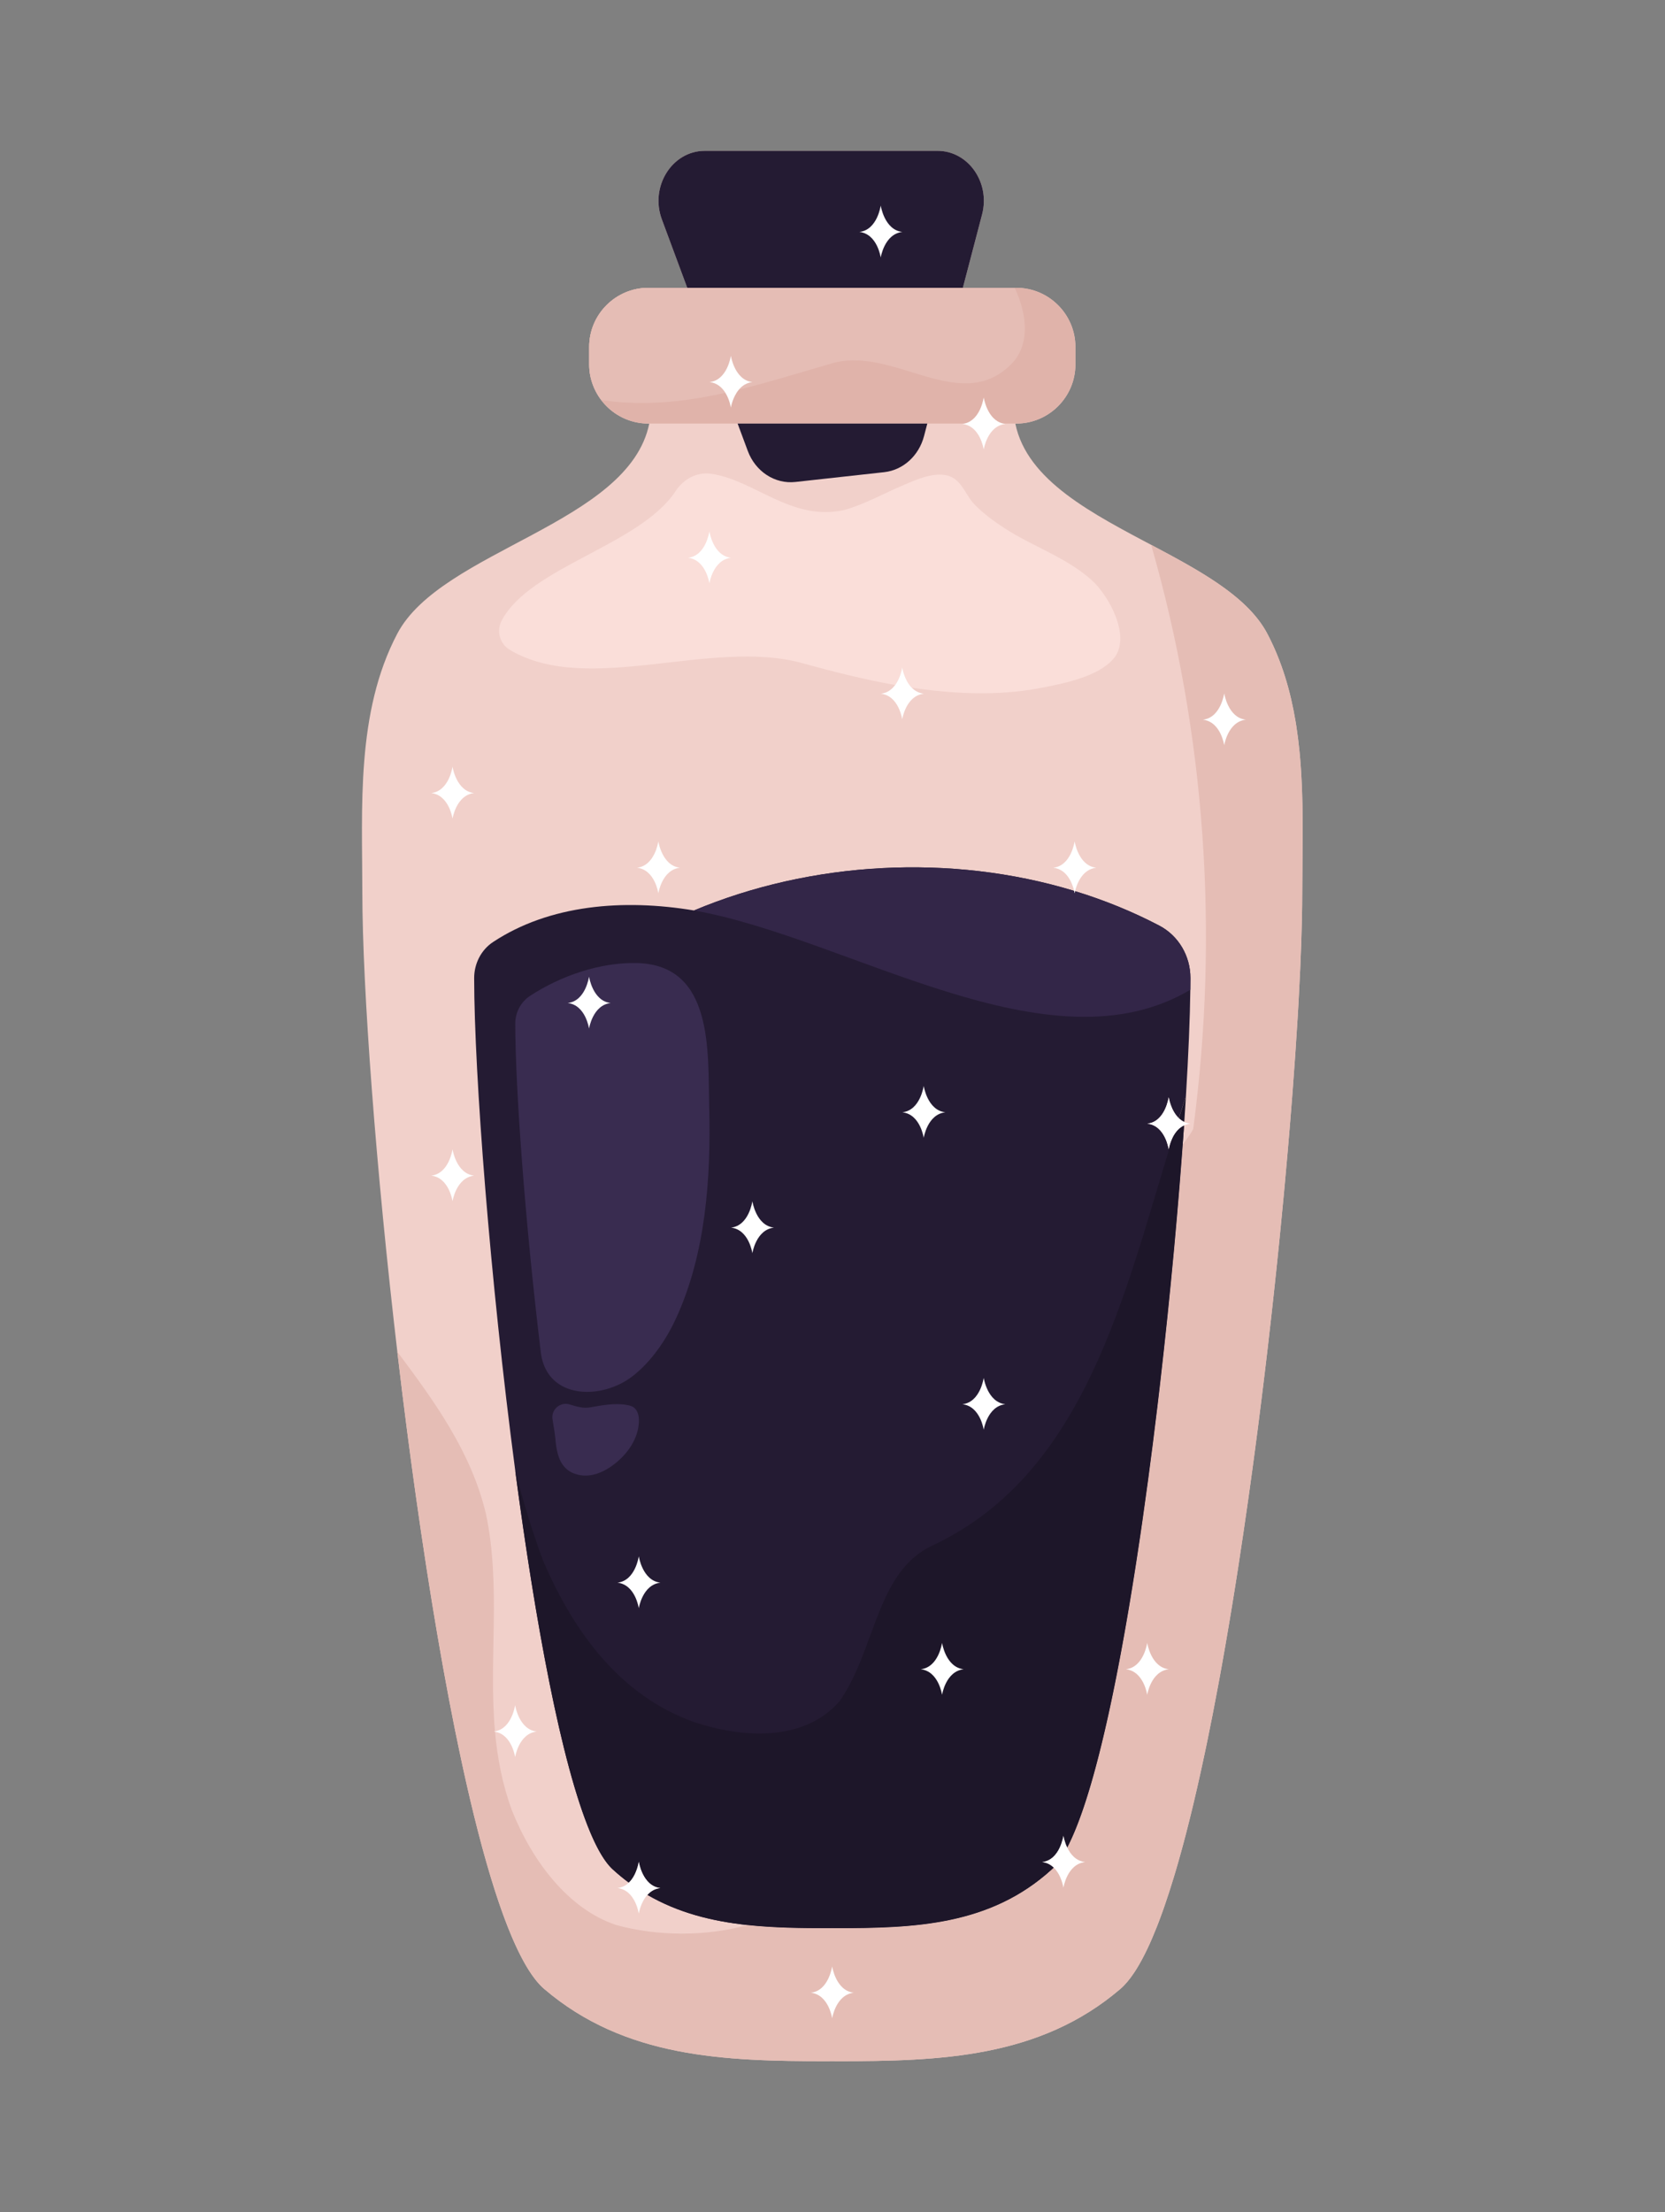 <?xml version="1.0" encoding="utf-8"?>
<!-- Generator: Adobe Illustrator 27.5.0, SVG Export Plug-In . SVG Version: 6.00 Build 0)  -->
<svg version="1.1" id="Capa_1" xmlns="http://www.w3.org/2000/svg" xmlns:xlink="http://www.w3.org/1999/xlink" x="0px" y="0px"
	 viewBox="0 0 1841 2445" style="enable-background:new 0 0 1841 2445;" xml:space="preserve">
<rect x="0" y="0" width="1841" height="2445" fill="#808080" stroke="none"/>
<path style="fill:#F1D0CA;" d="M1440.205,896.292c-0.033-2.309-0.073-4.62-0.12-6.93c-0.016-0.77-0.032-1.54-0.049-2.31
	c-0.069-3.081-0.151-6.162-0.249-9.243c-0.024-0.77-0.049-1.54-0.076-2.31c-0.052-1.54-0.109-3.08-0.169-4.62
	c-0.03-0.77-0.062-1.54-0.094-2.309c-0.129-3.079-0.275-6.157-0.44-9.231c-0.165-3.076-0.349-6.149-0.553-9.219
	c-0.102-1.535-0.209-3.069-0.321-4.602c-0.056-0.766-0.114-1.533-0.173-2.299c-0.118-1.532-0.241-3.064-0.37-4.594
	c-0.129-1.53-0.264-3.059-0.405-4.588c-0.14-1.528-0.287-3.056-0.441-4.581c-0.917-9.155-2.055-18.265-3.464-27.305
	c-0.235-1.507-0.477-3.012-0.727-4.514c-5.628-33.815-15.178-66.611-31.236-97.156c-0.308-0.586-0.625-1.169-0.945-1.75
	l-0.143-0.259c-0.306-0.551-0.619-1.099-0.936-1.646l-0.181-0.309c-0.317-0.542-0.64-1.082-0.969-1.62l-0.18-0.292
	c-0.343-0.558-0.69-1.113-1.045-1.666l-0.055-0.084c-0.357-0.556-0.72-1.109-1.089-1.66l-0.118-0.178
	c-0.363-0.541-0.734-1.079-1.108-1.616l-0.19-0.274c-0.37-0.527-0.746-1.053-1.126-1.576l-0.205-0.279
	c-0.386-0.527-0.776-1.053-1.172-1.576l-0.151-0.197c-0.413-0.544-0.832-1.086-1.256-1.625l-0.027-0.034
	c-0.427-0.542-0.861-1.082-1.3-1.62l-0.178-0.217l-1.28-1.539l-0.214-0.254l-1.313-1.524l-0.201-0.229
	c-0.458-0.521-0.919-1.041-1.387-1.558l-0.067-0.074l-1.413-1.536l-0.152-0.164l-1.447-1.524l-0.193-0.201l-1.447-1.479l-0.248-0.25
	l-1.518-1.507l-0.055-0.053c-0.538-0.526-1.081-1.051-1.63-1.573l-0.053-0.051c-0.525-0.499-1.055-0.996-1.589-1.492l-0.223-0.208
	c-0.53-0.49-1.065-0.979-1.604-1.467l-0.176-0.159c-0.541-0.488-1.086-0.974-1.635-1.458l-0.216-0.189
	c-0.561-0.493-1.126-0.984-1.696-1.474l-0.024-0.02c-0.563-0.484-1.131-0.965-1.703-1.445l-0.223-0.188
	c-0.563-0.473-1.133-0.944-1.705-1.413l-0.221-0.182c-0.566-0.463-1.136-0.926-1.711-1.386l-0.267-0.215
	c-0.593-0.475-1.189-0.948-1.79-1.419l-0.043-0.034c-1.267-0.994-2.552-1.98-3.853-2.961l-0.19-0.143
	c-0.62-0.467-1.244-0.932-1.87-1.396l-0.194-0.143c-0.638-0.471-1.279-0.94-1.925-1.408l-0.095-0.069
	c-2.031-1.471-4.098-2.928-6.198-4.372l-0.149-0.103c-0.679-0.466-1.362-0.932-2.048-1.396l-0.105-0.071
	c-2.113-1.428-4.257-2.845-6.431-4.249l-0.198-0.128c-0.703-0.453-1.409-0.906-2.117-1.357l-0.104-0.066
	c-0.729-0.465-1.461-0.928-2.197-1.39l-0.032-0.02c-1.478-0.929-2.969-1.854-4.472-2.774l-0.146-0.09
	c-0.723-0.443-1.448-0.884-2.176-1.325l-0.176-0.106c-0.732-0.443-1.466-0.885-2.203-1.326l-0.133-0.079
	c-2.316-1.385-4.654-2.762-7.014-4.131l-0.008-0.005c-0.789-0.458-1.58-0.915-2.374-1.371l-0.048-0.028
	c-2.389-1.372-4.796-2.739-7.222-4.099l-0.03-0.017c-4.059-2.276-8.165-4.536-12.305-6.787l-0.045-0.024
	c-0.8-0.436-1.603-0.871-2.406-1.305l-0.149-0.081c-4.967-2.687-9.977-5.361-15.005-8.034l-0.049-0.026
	c-69.355-36.861-142.294-73.368-155.186-136.723h1.194c35.884,0,65.244-29.359,65.244-65.243v-19.527
	c0-35.884-29.36-65.243-65.244-65.243h-59.196l21.252-81.113c9.237-35.253-15.28-70.273-49.197-70.273H779.274
	c-36.193,0-60.928,39.505-47.454,75.793l28.067,75.594h-43.179c-35.884,0-65.243,29.359-65.243,65.243v19.527
	c0,32.211,23.659,59.16,54.457,64.34l0.173,0.029l1.359,0.211l0.606,0.085l0.683,0.088l1.126,0.13l0.516,0.051l1.087,0.097
	l0.323,0.027l1.371,0.087l0.342,0.018l1.41,0.054l0.284,0.006l1.508,0.02h1.194C695.29,579.248,487.964,607.78,439.23,700.479
	c-45.675,86.885-38.694,191.973-38.59,286.955c0.226,206.611,58.337,798.63,138.197,1074.567l0.01,0.034
	c0.372,1.283,0.744,2.56,1.116,3.83l0.043,0.147c0.945,3.222,1.894,6.398,2.845,9.53l0.09,0.296c0.327,1.073,0.653,2.141,0.98,3.204
	l0.234,0.76c0.281,0.907,0.561,1.81,0.841,2.709l0.279,0.891c0.169,0.541,0.339,1.081,0.508,1.619
	c0.202,0.639,0.404,1.276,0.605,1.912c0.166,0.523,0.332,1.043,0.499,1.563c0.222,0.696,0.445,1.389,0.668,2.08l0.406,1.255
	c0.174,0.535,0.347,1.069,0.521,1.601c0.186,0.569,0.371,1.134,0.557,1.699c0.172,0.522,0.343,1.044,0.516,1.563l0.441,1.328
	c0.227,0.681,0.454,1.358,0.681,2.034l0.335,0.995c0.247,0.729,0.493,1.455,0.74,2.179l0.388,1.132
	c0.259,0.753,0.517,1.503,0.776,2.25l0.262,0.753c0.251,0.72,0.502,1.438,0.753,2.151l0.39,1.103
	c0.212,0.598,0.424,1.194,0.636,1.788l0.358,1.001c0.25,0.695,0.5,1.387,0.75,2.076l0.271,0.745
	c0.282,0.774,0.565,1.544,0.848,2.311l0.252,0.681c0.283,0.765,0.567,1.524,0.851,2.28l0.262,0.695
	c0.301,0.799,0.603,1.594,0.904,2.383l0.099,0.26c0.306,0.799,0.614,1.594,0.92,2.383l0.155,0.401
	c0.295,0.756,0.589,1.505,0.884,2.252l0.213,0.539c0.301,0.76,0.603,1.515,0.905,2.265l0.206,0.512
	c0.3,0.744,0.601,1.483,0.902,2.218l0.229,0.556c0.302,0.736,0.606,1.467,0.909,2.193l0.148,0.354
	c0.332,0.793,0.665,1.582,0.998,2.363l0.045,0.107l0.655,1.525l0.116,0.267l0.627,1.445l0.081,0.186
	c0.732,1.673,1.467,3.316,2.202,4.929l0.036,0.079l0.651,1.419l0.143,0.309l0.578,1.241l0.137,0.294
	c0.48,1.024,0.961,2.034,1.443,3.031l0.081,0.166l0.641,1.318l0.121,0.246l0.613,1.241l0.114,0.229l0.636,1.267l0.096,0.191
	c0.482,0.953,0.965,1.892,1.448,2.818l0.125,0.239l0.579,1.099l0.205,0.386l0.479,0.896l0.263,0.488l0.501,0.92l0.19,0.348
	l0.718,1.296l0.021,0.037l0.67,1.19l0.217,0.38l0.522,0.91l0.184,0.318l0.576,0.987l0.139,0.236l0.66,1.11l0.065,0.109l0.736,1.215
	l0.083,0.135l0.617,0.997l0.239,0.381l0.462,0.732l0.276,0.433l0.455,0.707l0.252,0.389l0.613,0.934l0.081,0.123l0.727,1.083
	l0.164,0.24l0.537,0.783l0.26,0.375l0.469,0.668l0.252,0.355l0.501,0.699l0.207,0.286l0.606,0.825l0.118,0.16l0.72,0.957
	l0.168,0.219l0.541,0.701l0.243,0.312l0.488,0.616l0.253,0.316l0.479,0.59l0.243,0.296l0.631,0.757l0.08,0.096l0.723,0.844
	l0.185,0.21l0.545,0.618l0.221,0.246l0.496,0.546l0.26,0.282l0.497,0.531l0.221,0.234l0.668,0.692l0.053,0.055l0.722,0.724
	l0.217,0.213l0.499,0.484l0.259,0.246l0.486,0.455l0.257,0.238l0.5,0.451l0.216,0.193l0.729,0.634
	c89.319,76.24,198.994,79.788,312.993,79.789c1.825,0,3.609-0.068,5.426-0.081c1.817,0.013,3.6,0.081,5.426,0.081
	c113.999,0,223.673-3.548,312.993-79.789c5.176-4.418,10.308-10.516,15.39-18.153c0.423-0.636,0.846-1.283,1.269-1.941l0.634-0.995
	c0.422-0.668,0.845-1.347,1.266-2.036c0.844-1.378,1.685-2.799,2.525-4.261c0.841-1.462,1.68-2.965,2.517-4.509
	c0.419-0.772,0.837-1.554,1.255-2.346c0.836-1.584,1.67-3.209,2.503-4.873c0.833-1.665,1.663-3.368,2.493-5.111
	c0.414-0.872,0.829-1.753,1.243-2.644c0.414-0.891,0.827-1.791,1.241-2.702c0.413-0.909,0.826-1.83,1.238-2.759l0.618-1.401
	c0.412-0.938,0.823-1.887,1.234-2.844c1.645-3.831,3.282-7.812,4.912-11.937c0.611-1.547,1.221-3.114,1.831-4.702
	c0.406-1.059,0.812-2.126,1.217-3.202c0.405-1.076,0.811-2.161,1.215-3.255c0.405-1.094,0.809-2.197,1.212-3.307
	c0.404-1.112,0.807-2.232,1.209-3.36c0.604-1.693,1.207-3.405,1.809-5.137c3.41-9.812,6.787-20.237,10.128-31.225
	c0.393-1.293,0.786-2.594,1.178-3.902c0.588-1.962,1.175-3.942,1.76-5.939c0.195-0.665,0.391-1.333,0.585-2.003
	c0.39-1.339,0.78-2.685,1.168-4.039c0.194-0.677,0.389-1.355,0.583-2.036c1.165-4.084,2.326-8.235,3.482-12.45
	c0.77-2.811,1.539-5.65,2.305-8.517c0.766-2.867,1.531-5.763,2.292-8.686c0.19-0.73,0.381-1.463,0.571-2.197
	c1.331-5.139,2.656-10.361,3.973-15.664c0.377-1.515,0.751-3.037,1.127-4.564c0.75-3.056,1.499-6.138,2.245-9.245
	c0.373-1.554,0.746-3.114,1.118-4.679c2.602-10.962,5.176-22.229,7.72-33.772c1.454-6.596,2.897-13.282,4.332-20.054
	c0.716-3.386,1.431-6.793,2.143-10.22c0.356-1.714,0.711-3.433,1.066-5.157c1.773-8.62,3.53-17.367,5.271-26.231
	c0.174-0.886,0.348-1.774,0.521-2.663c2.085-10.665,4.145-21.495,6.181-32.475c0.17-0.915,0.339-1.831,0.508-2.748
	c0.339-1.834,0.677-3.673,1.014-5.515c0.843-4.606,1.681-9.236,2.516-13.891c1.168-6.516,2.327-13.079,3.477-19.685
	c0.164-0.944,0.329-1.888,0.493-2.834c1.475-8.509,2.937-17.089,4.383-25.733c0.16-0.96,0.321-1.921,0.481-2.883
	c0.641-3.848,1.279-7.708,1.915-11.579c0.476-2.904,0.951-5.814,1.424-8.73c0.473-2.916,0.945-5.84,1.414-8.768
	c0.156-0.976,0.313-1.953,0.469-2.931c0.313-1.955,0.624-3.913,0.935-5.874c0.311-1.96,0.62-3.923,0.93-5.889
	c0.464-2.948,0.926-5.902,1.386-8.861c0.307-1.973,0.613-3.948,0.918-5.925c3.663-23.727,7.213-47.781,10.641-72.02
	c0.429-3.03,0.855-6.063,1.28-9.099c1.133-8.094,2.252-16.207,3.357-24.334c0.277-2.031,0.552-4.064,0.827-6.097
	c0.549-4.067,1.095-8.136,1.637-12.208c0.136-1.018,0.271-2.036,0.406-3.054c0.946-7.128,1.881-14.263,2.806-21.401
	c0.132-1.02,0.264-2.039,0.396-3.06c2.501-19.377,4.921-38.776,7.257-58.125c0.123-1.018,0.245-2.037,0.368-3.055
	c0.735-6.109,1.461-12.212,2.179-18.308c0.12-1.016,0.239-2.032,0.358-3.047c0.239-2.031,0.475-4.062,0.712-6.091
	c0.118-1.015,0.236-2.029,0.354-3.043c1.177-10.142,2.331-20.259,3.46-30.342c0.113-1.008,0.225-2.016,0.338-3.023
	c0.45-4.03,0.896-8.054,1.337-12.072c0.221-2.009,0.441-4.016,0.66-6.022c0.219-2.006,0.437-4.01,0.654-6.012
	c0.325-3.003,0.649-6.002,0.969-8.998c0.535-4.992,1.064-9.972,1.587-14.939c0.104-0.993,0.209-1.986,0.312-2.979
	c0.624-5.954,1.239-11.89,1.844-17.803c0.101-0.985,0.201-1.97,0.302-2.955c0.301-2.953,0.6-5.901,0.896-8.843
	c0.099-0.981,0.197-1.961,0.296-2.941c0.197-1.958,0.393-3.915,0.587-5.869c0.098-0.977,0.194-1.953,0.291-2.929
	c1.258-12.681,2.472-25.248,3.64-37.679c0.18-1.912,0.359-3.822,0.536-5.728c0.178-1.906,0.354-3.808,0.53-5.708
	c0.087-0.949,0.175-1.898,0.262-2.846c1.134-12.322,2.222-24.5,3.263-36.511c0.08-0.923,0.16-1.847,0.239-2.769
	c0.795-9.219,1.563-18.338,2.302-27.346c0.074-0.901,0.148-1.801,0.221-2.7c0.807-9.885,1.58-19.636,2.317-29.239
	c0.067-0.873,0.134-1.745,0.2-2.615c2.194-28.727,4.072-56.11,5.617-81.784c0.047-0.778,0.093-1.555,0.139-2.329
	c0.277-4.65,0.543-9.241,0.797-13.774c0.085-1.511,0.169-3.015,0.251-4.513c2.555-46.433,3.913-86.48,3.947-117.718
	c0.014-12.615,0.149-25.408,0.266-38.313c0.007-0.759,0.014-1.519,0.021-2.278c0.06-6.839,0.114-13.708,0.139-20.598
	c0.006-1.531,0.01-3.063,0.013-4.596c0.001-0.767,0.002-1.533,0.002-2.3c0-0.767,0-1.534,0-2.301
	c-0.001-2.302-0.007-4.606-0.017-6.911C1440.311,905.527,1440.271,900.911,1440.205,896.292z"/>
<path style="fill:#241B33;" d="M1281.774,1023.002c-29.651-15.519-60.858-28.175-93.063-38.034
	c-0.353,1.477-0.492,2.375-0.492,2.375s-0.147-1.028-0.536-2.689c-136.389-41.471-290.561-32.783-420.352,21.646
	c-78.211-13.035-159.704-6.371-222.153,34.881c-13.299,8.785-20.91,23.972-20.892,39.91v0.24
	c0.108,105.224,17.516,333.349,45.455,544.311l-0.006-0.023l0.19,1.416c0.47,3.538,0.943,7.066,1.419,10.594
	c0.266,1.972,0.531,3.942,0.799,5.91c0.466,3.432,0.936,6.855,1.408,10.275c0.287,2.085,0.577,4.166,0.867,6.247
	c0.466,3.348,0.934,6.692,1.406,10.027c0.294,2.08,0.591,4.152,0.887,6.226c0.479,3.357,0.959,6.711,1.443,10.052
	c0.279,1.93,0.563,3.85,0.845,5.774c0.511,3.489,1.02,6.98,1.536,10.45c0.185,1.241,0.373,2.47,0.557,3.708
	c1.151,7.694,2.316,15.335,3.494,22.921c0.206,1.326,0.409,2.663,0.616,3.985c0.485,3.107,0.977,6.186,1.467,9.273
	c0.343,2.16,0.684,4.328,1.03,6.477c0.48,2.987,0.964,5.949,1.447,8.914c0.364,2.234,0.728,4.47,1.095,6.693
	c0.469,2.838,0.94,5.659,1.412,8.477c0.393,2.345,0.787,4.684,1.183,7.014c0.467,2.753,0.937,5.495,1.408,8.227
	c0.402,2.332,0.807,4.652,1.211,6.967c0.468,2.677,0.937,5.352,1.408,8.006c0.424,2.385,0.85,4.748,1.276,7.114
	c0.462,2.563,0.922,5.133,1.388,7.673c0.448,2.449,0.9,4.867,1.351,7.294c0.451,2.425,0.899,4.865,1.353,7.268
	c0.651,3.449,1.307,6.855,1.965,10.256c0.589,3.05,1.182,6.074,1.775,9.085c0.551,2.792,1.101,5.59,1.655,8.346
	c0.428,2.13,0.861,4.223,1.292,6.331c0.506,2.478,1.012,4.957,1.522,7.404c0.447,2.149,0.898,4.268,1.348,6.393
	c0.499,2.36,0.999,4.713,1.502,7.042c0.455,2.111,0.913,4.202,1.371,6.287c0.509,2.315,1.019,4.616,1.531,6.899
	c0.451,2.014,0.903,4.019,1.357,6.008c0.53,2.324,1.062,4.618,1.595,6.905c0.441,1.892,0.881,3.788,1.325,5.655
	c0.564,2.376,1.131,4.712,1.698,7.046c0.419,1.723,0.836,3.462,1.256,5.162c0.675,2.727,1.354,5.398,2.033,8.064
	c0.314,1.233,0.626,2.497,0.941,3.716c0.982,3.801,1.968,7.534,2.959,11.201c0.329,1.22,0.662,2.395,0.992,3.6
	c0.683,2.49,1.366,4.973,2.054,7.397c0.404,1.428,0.811,2.814,1.217,4.218c0.618,2.137,1.237,4.265,1.858,6.348
	c0.43,1.44,0.861,2.85,1.292,4.264c0.604,1.98,1.209,3.942,1.816,5.869c0.44,1.398,0.882,2.779,1.324,4.149
	c0.609,1.891,1.222,3.75,1.834,5.586c0.435,1.304,0.871,2.604,1.308,3.88c0.637,1.861,1.276,3.673,1.917,5.472
	c0.413,1.16,0.824,2.334,1.238,3.468c0.708,1.94,1.419,3.813,2.131,5.677c0.35,0.917,0.699,1.865,1.051,2.764
	c1.062,2.718,2.128,5.363,3.198,7.903l0.01,0.025c0.465,1.105,0.931,2.192,1.398,3.262l0.048,0.109l0.431,0.983l0.002,0.006
	l0.465,1.047l0.037,0.083l0.439,0.977l0.009,0.02c0.466,1.03,0.932,2.043,1.399,3.039l0.083,0.175
	c0.451,0.959,0.903,1.903,1.355,2.829l0.014,0.027l0.46,0.937l0.027,0.053c0.309,0.623,0.617,1.239,0.927,1.848l0.095,0.185
	l0.346,0.677l0.215,0.415l0.766,1.461l0.112,0.209l0.375,0.702l0.052,0.096l0.424,0.781l0.104,0.189l0.366,0.664l0.163,0.291
	l0.322,0.575l0.12,0.212l0.368,0.646l0.054,0.093l0.425,0.734l0.083,0.142l0.4,0.679l0.061,0.103l0.424,0.709l0.025,0.041
	l0.449,0.738l0.111,0.181l0.38,0.615l0.008,0.011l0.455,0.723l0.198,0.309c0.422,0.659,0.845,1.306,1.267,1.936l0.218,0.322
	l0.252,0.372l0.259,0.375l0.239,0.345l0.32,0.454l0.151,0.215l0.224,0.312l0.752,1.032l0.411,0.546l0.076,0.101l0.223,0.292
	c0.414,0.54,0.828,1.067,1.243,1.578l0.234,0.285l0.264,0.322l0.917,1.077l0.053,0.061l1.324,1.462l0.151,0.162l0.061,0.063
	l1.337,1.356l1.056,0.997c5.787,5.272,11.687,10.116,17.691,14.568c8.986-8.592,10.997-23.212,10.997-23.212
	s4.03,27.006,23.925,29.182c-6.231,0.681-10.906,3.709-14.388,7.548c34.375,19.957,71.681,29.128,110.655,33.322
	c29.122,3.134,59.177,3.489,89.636,3.489c1.391,0,2.75-0.055,4.136-0.066c1.385,0.011,2.743,0.066,4.134,0.066
	c86.873,0,170.451-2.886,238.517-64.896l0.742-0.695l0.141-0.135l0.719-0.708l0.128-0.13l0.44-0.456
	c-3.266-3.119-7.474-5.478-12.879-6.068c19.895-2.175,23.607-29.181,23.607-29.181s0.949,6.357,4.198,13.151l0.117-0.222l0.04-0.079
	l0.691-1.344l0.129-0.254l0.685-1.367l0.15-0.302l0.682-1.391l0.139-0.287l0.702-1.466l0.018-0.036l0.701-1.496l0.154-0.331
	l0.68-1.483l0.137-0.304c0.236-0.519,0.471-1.042,0.706-1.57l0.072-0.164c0.241-0.543,0.482-1.091,0.723-1.645l0.033-0.075
	c0.239-0.549,0.478-1.104,0.718-1.662l0.133-0.31c0.228-0.534,0.455-1.071,0.683-1.613l0.128-0.306
	c0.228-0.546,0.457-1.096,0.685-1.65l0.086-0.21c0.214-0.522,0.428-1.049,0.643-1.578l0.148-0.366c0.233-0.579,0.466-1.163,0.7-1.75
	l0.089-0.224c0.234-0.592,0.47-1.19,0.704-1.791l0.116-0.3c0.23-0.591,0.46-1.185,0.689-1.784l0.031-0.081
	c0.235-0.614,0.47-1.234,0.705-1.857l0.14-0.372c0.222-0.59,0.443-1.185,0.665-1.782l0.137-0.37c0.232-0.629,0.464-1.26,0.696-1.897
	l0.034-0.095c0.225-0.617,0.45-1.241,0.674-1.867l0.135-0.375c0.216-0.604,0.432-1.213,0.648-1.824l0.163-0.463
	c0.228-0.646,0.454-1.296,0.681-1.949l0.057-0.164c0.229-0.658,0.457-1.321,0.684-1.987l0.079-0.228
	c0.23-0.674,0.46-1.353,0.689-2.035l0.111-0.33c0.219-0.653,0.439-1.309,0.658-1.969l0.171-0.515
	c0.224-0.677,0.449-1.358,0.673-2.043l0.016-0.047c0.227-0.694,0.453-1.392,0.68-2.093l0.126-0.39
	c0.213-0.664,0.427-1.331,0.641-2.002l0.179-0.566c0.207-0.653,0.415-1.31,0.621-1.969l0.148-0.473
	c0.447-1.428,0.893-2.872,1.339-4.329l0.175-0.574c0.223-0.731,0.445-1.465,0.667-2.202l0.062-0.208
	c0.242-0.801,0.482-1.605,0.722-2.415l0.026-0.09c0.215-0.722,0.429-1.449,0.643-2.179l0.15-0.51
	c0.207-0.705,0.413-1.415,0.62-2.126l0.171-0.592c0.213-0.735,0.425-1.473,0.637-2.214l0.107-0.375
	c0.465-1.63,0.93-3.274,1.394-4.933l0.086-0.306c0.232-0.834,0.465-1.671,0.697-2.512l0.054-0.196
	c0.229-0.832,0.458-1.669,0.687-2.508l0.116-0.424c0.22-0.81,0.441-1.622,0.661-2.438l0.012-0.046
	c0.214-0.796,0.428-1.596,0.642-2.398l0.187-0.7c0.211-0.793,0.422-1.59,0.633-2.391l0.093-0.356
	c0.214-0.815,0.429-1.633,0.643-2.454l0.098-0.375c0.204-0.785,0.408-1.573,0.612-2.363l0.116-0.45
	c0.219-0.85,0.438-1.704,0.656-2.562l0.104-0.406c0.213-0.84,0.427-1.682,0.64-2.527l0.128-0.509c0.2-0.795,0.4-1.593,0.6-2.393
	l0.072-0.289c0.232-0.932,0.464-1.867,0.696-2.805l0.037-0.15c0.221-0.896,0.442-1.796,0.663-2.699l0.16-0.656
	c0.205-0.842,0.41-1.686,0.615-2.535l0.06-0.246c0.205-0.848,0.41-1.7,0.614-2.554l0.112-0.465c0.216-0.902,0.431-1.806,0.646-2.714
	l0.09-0.38c0.222-0.94,0.444-1.881,0.666-2.827l0.052-0.224c0.228-0.971,0.455-1.945,0.682-2.923l0.011-0.049
	c0.476-2.048,0.949-4.11,1.423-6.187l0.054-0.235c0.217-0.952,0.433-1.908,0.649-2.866l0.126-0.559
	c0.204-0.905,0.408-1.812,0.611-2.723l0.028-0.125c0.218-0.975,0.436-1.955,0.653-2.936l0.105-0.473
	c0.214-0.966,0.428-1.936,0.641-2.908l0.061-0.278c0.22-1.002,0.439-2.006,0.658-3.014l0.026-0.122
	c0.206-0.945,0.411-1.895,0.616-2.847l0.142-0.66c0.214-0.997,0.428-1.995,0.642-2.998l0.027-0.126
	c0.219-1.025,0.437-2.052,0.655-3.082l0.105-0.495c0.422-1.998,0.844-4.007,1.264-6.027l0.162-0.779
	c0.195-0.941,0.391-1.883,0.585-2.827l0.075-0.364c0.445-2.161,0.889-4.334,1.332-6.519l0.03-0.148
	c0.227-1.119,0.453-2.242,0.679-3.367l0.01-0.049c0.461-2.291,0.919-4.595,1.377-6.911l0.003-0.015
	c0.202-1.025,0.404-2.052,0.606-3.082l0.153-0.779c0.201-1.029,0.403-2.059,0.604-3.092l0.033-0.171
	c0.22-1.131,0.439-2.264,0.658-3.401l0.025-0.131c0.189-0.981,0.377-1.964,0.566-2.948l0.153-0.799
	c0.174-0.908,0.347-1.819,0.52-2.731l0.213-1.126c0.189-0.995,0.377-1.991,0.565-2.99l0.01-0.056
	c0.194-1.031,0.388-2.064,0.581-3.099l0.194-1.037c0.149-0.799,0.298-1.599,0.447-2.4l0.197-1.061
	c0.419-2.26,0.836-4.53,1.252-6.809l0.043-0.233c0.426-2.336,0.85-4.68,1.274-7.035l0.059-0.329
	c0.205-1.143,0.411-2.287,0.615-3.433l0.059-0.331c0.198-1.111,0.396-2.224,0.593-3.339l0.036-0.198
	c0.213-1.203,0.426-2.409,0.638-3.616l0.024-0.132c0.434-2.467,0.867-4.944,1.297-7.431l0.01-0.059
	c0.411-2.371,0.821-4.752,1.229-7.14l0.135-0.786c0.396-2.319,0.791-4.646,1.184-6.98l0.06-0.359
	c0.405-2.407,0.81-4.822,1.213-7.245l0.109-0.66c0.171-1.031,0.342-2.064,0.513-3.097l0.156-0.95
	c0.378-2.292,0.754-4.589,1.129-6.894l0.115-0.709c0.391-2.399,0.779-4.806,1.167-7.219l0.066-0.409
	c0.405-2.522,0.808-5.052,1.21-7.589l0.015-0.095c0.191-1.206,0.382-2.415,0.572-3.624l0.12-0.762
	c0.378-2.407,0.755-4.821,1.132-7.24l0.042-0.278c0.19-1.223,0.379-2.447,0.568-3.672l0.054-0.346
	c1.214-7.876,2.414-15.813,3.599-23.801l0.024-0.163c0.183-1.235,0.366-2.472,0.549-3.709l0.097-0.654
	c0.568-3.852,1.131-7.715,1.691-11.589l0.052-0.358c0.178-1.227,0.355-2.455,0.531-3.685l0.084-0.583
	c2.126-14.803,4.202-29.757,6.224-44.81l0.021-0.152c3.518-26.199,6.875-52.696,10.056-79.223l0.012-0.095
	c0.153-1.271,0.305-2.541,0.456-3.812l0.064-0.539c0.821-6.884,1.63-13.769,2.426-20.65l0.048-0.413
	c11.741-101.463,20.861-202.08,26.63-286.702c-5.804,2.734-9.719,7.765-12.311,12.704c-3.624,6.907-4.664,13.63-4.664,13.63
	s-3.711-26.101-23.606-28.275c19.895-2.175,23.606-29.181,23.606-29.181s2.168,14.523,11.17,23.127
	c2.579-8.062,5.194-16.055,7.86-23.966c2.816-46.221,4.506-86.571,4.895-117.972c0.054-4.36,0.092-8.607,0.097-12.618v-0.378
	C1316.293,1056.743,1303.225,1034.229,1281.774,1023.002z"/>
<path style="fill:#E0B3AA;" d="M1123.84,318.116H716.708c-35.884,0-65.243,29.359-65.243,65.243v19.527
	c0,14.697,5.024,28.212,13.317,39.136l-0.108-0.017c9.868,13.075,24.486,22.389,41.248,25.222l0.173,0.029l1.359,0.211l0.606,0.085
	l0.683,0.088l1.126,0.13l0.516,0.051l1.087,0.097l0.323,0.027l1.371,0.087l0.342,0.018l1.41,0.054l0.284,0.006l1.508,0.02h350.027
	c17.587-4.148,20.965-28.729,20.965-28.729s3.67,24.581,21.283,28.729h14.857c35.884,0,65.244-29.359,65.244-65.243v-19.527
	C1189.084,347.475,1159.724,318.116,1123.84,318.116z"/>
<path style="fill:#FADED9;" d="M563.832,718.364c86.589,51.21,222.241-13.27,323.263,14.598
	c33.824,9.33,68.058,17.991,102.685,24.146c6.287-8.53,7.804-19.56,7.804-19.56s2.079,13.924,10.617,22.582
	c18.096,2.712,36.297,4.658,54.602,5.576c29.996,1.504,60.259,0.177,89.766-5.668c24.457-4.844,61.582-12.101,78.673-32.014
	c20.309-23.663-5.218-69.799-24.076-86.752c-28.018-25.187-64.929-37.049-96.181-57.286c-12.071-7.817-23.966-16.531-33.95-26.947
	c-7.967-8.311-12.209-21.455-21.792-27.969c-16.618-11.294-42.527,1.295-58.512,8.1c-20.844,8.872-40.765,20.121-62.649,26.373
	c-58.75,13.557-99.747-33.237-148.105-39.936c-15.402-2.134-30.158,5.872-38.69,18.871c-39.63,60.381-161.159,83.691-192.58,143.458
	l-0.1,0.191C548.587,697.603,552.677,711.766,563.832,718.364z"/>
<path style="fill:#E5BDB5;" d="M1440.332,910.137c-0.021-4.61-0.061-9.226-0.127-13.845c-0.033-2.309-0.073-4.62-0.12-6.93
	c-0.016-0.77-0.032-1.54-0.049-2.31c-0.069-3.081-0.151-6.162-0.249-9.243c-0.024-0.77-0.049-1.54-0.076-2.31
	c-0.052-1.54-0.109-3.08-0.169-4.62c-0.03-0.77-0.062-1.54-0.094-2.309c-0.129-3.079-0.275-6.157-0.44-9.231
	c-0.165-3.076-0.349-6.149-0.553-9.219c-0.102-1.535-0.209-3.069-0.321-4.602c-0.056-0.766-0.114-1.533-0.173-2.299
	c-0.118-1.532-0.241-3.064-0.37-4.594c-0.129-1.53-0.264-3.059-0.405-4.588c-0.14-1.528-0.287-3.056-0.441-4.581
	c-0.917-9.155-2.055-18.265-3.464-27.305c-0.235-1.507-0.477-3.012-0.727-4.514c-5.628-33.815-15.178-66.611-31.236-97.156
	c-0.308-0.586-0.625-1.169-0.945-1.75l-0.143-0.259c-0.306-0.551-0.619-1.099-0.936-1.646l-0.181-0.309
	c-0.317-0.542-0.64-1.082-0.969-1.62l-0.18-0.292c-0.343-0.558-0.69-1.113-1.045-1.666l-0.055-0.084
	c-0.357-0.556-0.72-1.109-1.089-1.66l-0.118-0.178c-0.363-0.541-0.734-1.079-1.108-1.616l-0.19-0.274
	c-0.37-0.527-0.746-1.053-1.126-1.576l-0.205-0.279c-0.386-0.527-0.776-1.053-1.172-1.576l-0.151-0.197
	c-0.413-0.544-0.832-1.086-1.256-1.625l-0.027-0.034c-0.427-0.542-0.861-1.082-1.3-1.62l-0.178-0.217l-1.28-1.539l-0.214-0.254
	l-1.313-1.524l-0.201-0.229c-0.458-0.521-0.919-1.041-1.387-1.558l-0.067-0.074l-1.413-1.536l-0.152-0.164l-1.447-1.524
	l-0.193-0.201l-1.447-1.479l-0.248-0.25l-1.518-1.507l-0.055-0.053c-0.538-0.526-1.081-1.051-1.63-1.573l-0.053-0.051
	c-0.525-0.499-1.055-0.996-1.589-1.492l-0.223-0.208c-0.53-0.49-1.065-0.979-1.604-1.467l-0.176-0.159
	c-0.541-0.488-1.086-0.974-1.635-1.458l-0.216-0.189c-0.561-0.493-1.126-0.984-1.696-1.474l-0.024-0.02
	c-0.563-0.484-1.131-0.965-1.703-1.445l-0.223-0.188c-0.563-0.473-1.133-0.944-1.705-1.413l-0.221-0.182
	c-0.566-0.463-1.136-0.926-1.711-1.386l-0.267-0.215c-0.593-0.475-1.189-0.948-1.79-1.419l-0.043-0.034
	c-1.267-0.994-2.552-1.98-3.853-2.961l-0.19-0.143c-0.62-0.467-1.244-0.932-1.87-1.396l-0.194-0.143
	c-0.638-0.471-1.279-0.94-1.925-1.408l-0.095-0.069c-2.031-1.471-4.098-2.928-6.198-4.372l-0.149-0.103
	c-0.679-0.466-1.362-0.932-2.048-1.396l-0.105-0.071c-2.113-1.428-4.257-2.845-6.431-4.249l-0.198-0.128
	c-0.703-0.453-1.409-0.906-2.117-1.357l-0.104-0.066c-0.729-0.465-1.461-0.928-2.197-1.39l-0.032-0.02
	c-1.478-0.929-2.969-1.854-4.472-2.774l-0.146-0.09c-0.723-0.443-1.448-0.884-2.176-1.325l-0.176-0.106
	c-0.732-0.443-1.466-0.885-2.203-1.326l-0.133-0.079c-2.316-1.385-4.654-2.762-7.014-4.131l-0.008-0.005
	c-0.789-0.458-1.58-0.915-2.374-1.371l-0.048-0.028c-2.389-1.372-4.796-2.739-7.222-4.099l-0.03-0.017
	c-4.059-2.276-8.165-4.536-12.305-6.787l-0.045-0.024c-0.8-0.436-1.603-0.871-2.406-1.305l-0.149-0.081
	c-6.633-3.588-13.342-7.154-20.071-10.723c59.905,207.969,75.432,428.806,46.524,645.614c-2.492,4.983-7.142,11.046-11.613,17.253
	c-5.796,79.988-14.365,172.402-25.141,265.528l-0.048,0.413c-0.797,6.882-1.605,13.766-2.426,20.65l-0.064,0.539
	c-0.151,1.271-0.304,2.542-0.456,3.812l-0.012,0.095c-3.181,26.526-6.538,53.024-10.056,79.223l-0.021,0.152
	c-2.022,15.053-4.098,30.007-6.224,44.81l-0.084,0.583c-0.177,1.229-0.354,2.458-0.531,3.685l-0.052,0.358
	c-0.561,3.874-1.124,7.737-1.691,11.589l-0.097,0.654c-0.183,1.237-0.366,2.474-0.549,3.709l-0.024,0.163
	c-1.185,7.988-2.385,15.925-3.599,23.801l-0.054,0.346c-0.189,1.225-0.378,2.449-0.568,3.672l-0.042,0.278
	c-0.376,2.419-0.753,4.832-1.132,7.24l-0.12,0.762c-0.191,1.209-0.381,2.418-0.572,3.624l-0.015,0.095
	c-0.402,2.537-0.805,5.067-1.21,7.589l-0.066,0.409c-0.388,2.413-0.776,4.82-1.167,7.219l-0.115,0.709
	c-0.375,2.304-0.752,4.602-1.129,6.894l-0.156,0.95c-0.171,1.033-0.342,2.066-0.513,3.097l-0.109,0.66
	c-0.402,2.423-0.807,4.838-1.213,7.245l-0.06,0.359c-0.393,2.335-0.788,4.661-1.184,6.98l-0.135,0.786
	c-0.408,2.388-0.818,4.769-1.229,7.14l-0.01,0.059c-0.431,2.486-0.863,4.963-1.297,7.431l-0.024,0.132
	c-0.212,1.207-0.425,2.413-0.638,3.616l-0.036,0.198c-0.198,1.116-0.396,2.228-0.593,3.339l-0.059,0.331
	c-0.205,1.147-0.41,2.291-0.615,3.433l-0.059,0.329c-0.423,2.354-0.848,4.699-1.274,7.035l-0.043,0.233
	c-0.416,2.279-0.833,4.549-1.252,6.809l-0.197,1.061c-0.149,0.802-0.298,1.601-0.447,2.4l-0.194,1.037
	c-0.193,1.035-0.387,2.068-0.581,3.099l-0.01,0.056c-0.188,0.999-0.377,1.995-0.565,2.99l-0.213,1.126
	c-0.174,0.912-0.347,1.823-0.52,2.731l-0.153,0.799c-0.189,0.984-0.377,1.968-0.566,2.948l-0.025,0.131
	c-0.219,1.137-0.439,2.27-0.658,3.401l-0.033,0.171c-0.201,1.033-0.402,2.064-0.604,3.092l-0.153,0.779
	c-0.202,1.029-0.404,2.057-0.606,3.082l-0.003,0.015c-0.458,2.316-0.917,4.619-1.377,6.911l-0.01,0.049
	c-0.226,1.125-0.452,2.248-0.679,3.367l-0.03,0.148c-0.443,2.185-0.887,4.359-1.332,6.519l-0.075,0.364
	c-0.194,0.945-0.39,1.887-0.585,2.827l-0.162,0.779c-0.42,2.02-0.842,4.029-1.264,6.027l-0.105,0.495
	c-0.218,1.03-0.436,2.057-0.655,3.082l-0.027,0.126c-0.213,1.001-0.428,2.001-0.642,2.998l-0.142,0.66
	c-0.205,0.952-0.411,1.901-0.616,2.847l-0.026,0.122c-0.219,1.008-0.438,2.012-0.658,3.014l-0.061,0.278
	c-0.213,0.972-0.427,1.942-0.641,2.908l-0.105,0.473c-0.217,0.981-0.435,1.961-0.653,2.936l-0.028,0.125
	c-0.203,0.911-0.407,1.818-0.611,2.723l-0.126,0.559c-0.216,0.958-0.432,1.913-0.649,2.866l-0.054,0.235
	c-0.473,2.076-0.948,4.14-1.423,6.187l-0.011,0.049c-0.227,0.977-0.454,1.952-0.682,2.923l-0.052,0.224
	c-0.221,0.946-0.444,1.887-0.666,2.827l-0.09,0.38c-0.215,0.907-0.431,1.812-0.646,2.714l-0.112,0.465
	c-0.205,0.854-0.409,1.705-0.614,2.554l-0.06,0.246c-0.205,0.848-0.409,1.692-0.615,2.535l-0.16,0.656
	c-0.221,0.903-0.442,1.803-0.663,2.699l-0.037,0.15c-0.231,0.938-0.464,1.874-0.696,2.805l-0.072,0.289
	c-0.199,0.8-0.4,1.598-0.6,2.393l-0.128,0.509c-0.213,0.846-0.427,1.688-0.64,2.527l-0.104,0.406
	c-0.219,0.857-0.437,1.711-0.656,2.562l-0.116,0.45c-0.204,0.79-0.408,1.578-0.612,2.363l-0.098,0.375
	c-0.214,0.821-0.428,1.639-0.643,2.454l-0.093,0.356c-0.211,0.8-0.422,1.597-0.633,2.391l-0.187,0.7
	c-0.214,0.802-0.428,1.602-0.642,2.398l-0.012,0.046c-0.22,0.816-0.44,1.628-0.661,2.438l-0.116,0.424
	c-0.229,0.84-0.458,1.676-0.687,2.508l-0.054,0.196c-0.232,0.841-0.465,1.678-0.697,2.512l-0.086,0.306
	c-0.463,1.659-0.929,3.304-1.394,4.933l-0.107,0.375c-0.212,0.741-0.425,1.479-0.637,2.214l-0.171,0.592
	c-0.206,0.711-0.413,1.421-0.62,2.126l-0.15,0.51c-0.214,0.73-0.428,1.457-0.643,2.179l-0.026,0.09
	c-0.24,0.809-0.481,1.614-0.722,2.415l-0.062,0.208c-0.222,0.738-0.445,1.472-0.667,2.202l-0.175,0.574
	c-0.446,1.457-0.891,2.901-1.339,4.329l-0.148,0.473c-0.206,0.659-0.414,1.315-0.621,1.969l-0.179,0.566
	c-0.214,0.671-0.427,1.338-0.641,2.002l-0.126,0.39c-0.227,0.701-0.453,1.399-0.68,2.093l-0.016,0.047
	c-0.224,0.685-0.448,1.366-0.673,2.043l-0.171,0.515c-0.219,0.66-0.438,1.316-0.658,1.969l-0.111,0.33
	c-0.229,0.682-0.459,1.361-0.689,2.035l-0.079,0.228c-0.228,0.666-0.455,1.329-0.684,1.987l-0.057,0.164
	c-0.227,0.654-0.454,1.304-0.681,1.949l-0.163,0.463c-0.216,0.611-0.432,1.22-0.648,1.824l-0.135,0.375
	c-0.224,0.626-0.448,1.249-0.674,1.867l-0.034,0.095c-0.231,0.636-0.464,1.268-0.696,1.897l-0.137,0.37
	c-0.221,0.597-0.443,1.192-0.665,1.782l-0.14,0.372c-0.235,0.623-0.47,1.243-0.705,1.857l-0.031,0.081
	c-0.229,0.599-0.459,1.193-0.689,1.784l-0.116,0.3c-0.235,0.601-0.469,1.198-0.704,1.791l-0.089,0.224
	c-0.233,0.587-0.466,1.171-0.7,1.75l-0.148,0.366c-0.214,0.53-0.428,1.056-0.643,1.578l-0.086,0.21
	c-0.228,0.554-0.457,1.104-0.685,1.65l-0.128,0.306c-0.228,0.542-0.455,1.08-0.683,1.613l-0.133,0.31
	c-0.239,0.558-0.478,1.113-0.718,1.662l-0.033,0.075c-0.241,0.553-0.482,1.101-0.723,1.645l-0.072,0.164
	c-0.235,0.528-0.47,1.051-0.706,1.57l-0.137,0.304l-0.68,1.483l-0.154,0.331l-0.701,1.496l-0.018,0.036l-0.702,1.466l-0.139,0.287
	l-0.682,1.391l-0.15,0.302l-0.685,1.367l-0.129,0.254l-0.691,1.344l-0.04,0.079l-0.116,0.222c3.447,7.209,9.484,14.91,19.726,16.029
	c-19.895,2.175-23.925,28.276-23.925,28.276s-1.971-13.844-10.727-22.206l-0.442,0.454l-0.128,0.13l-0.719,0.708l-0.141,0.135
	l-0.742,0.695c-68.066,62.01-151.644,64.896-238.517,64.896c-1.391,0-2.75-0.055-4.134-0.066c-1.385,0.011-2.745,0.066-4.136,0.066
	c-30.459,0-60.513-0.355-89.636-3.489c-46.415,12.946-100.293,12.436-145.424-0.1c-51.751-17.25-92.002-69.001-115.002-126.502
	c-10.692-29.02-16.109-58.04-18.73-87.06l-1.378-0.197l1.344-0.193c-7.167-80.102,6.878-160.203-9.986-240.305
	c-16.307-68.491-56.664-124.032-97.986-179.215c29.955,255.687,74.967,525.419,126.681,646.775l0.045,0.107l0.655,1.525l0.116,0.267
	l0.627,1.445l0.081,0.186c0.732,1.673,1.467,3.316,2.202,4.929l0.036,0.079l0.651,1.419l0.143,0.309l0.578,1.241l0.137,0.294
	c0.481,1.023,0.961,2.034,1.443,3.031l0.081,0.166l0.641,1.318l0.121,0.246l0.613,1.241l0.114,0.229l0.636,1.267l0.096,0.191
	c0.482,0.953,0.965,1.892,1.448,2.818l0.125,0.239l0.579,1.099l0.205,0.386l0.479,0.896l0.263,0.488l0.501,0.92l0.19,0.348
	l0.718,1.296l0.021,0.037l0.67,1.19l0.217,0.38l0.522,0.91l0.184,0.318l0.576,0.987l0.139,0.236l0.66,1.11l0.065,0.109l0.736,1.215
	l0.083,0.135l0.617,0.997l0.239,0.381l0.462,0.732l0.276,0.433l0.455,0.707l0.252,0.389l0.613,0.934l0.081,0.123l0.727,1.083
	l0.164,0.24l0.537,0.783l0.26,0.375l0.469,0.668l0.252,0.355l0.501,0.699l0.207,0.286l0.606,0.825l0.118,0.16l0.72,0.957
	l0.168,0.219l0.541,0.701l0.243,0.312l0.488,0.616l0.253,0.316l0.479,0.59l0.243,0.296l0.631,0.757l0.08,0.096l0.723,0.844
	l0.185,0.21l0.545,0.618l0.221,0.246l0.496,0.546l0.26,0.282l0.497,0.531l0.221,0.234l0.668,0.692l0.053,0.055l0.722,0.724
	l0.217,0.213l0.499,0.484l0.259,0.246l0.486,0.455l0.257,0.238l0.5,0.451l0.216,0.193l0.729,0.634
	c89.319,76.24,198.994,79.788,312.993,79.789c1.825,0,3.609-0.068,5.426-0.081c1.817,0.013,3.6,0.081,5.426,0.081
	c113.999,0,223.673-3.548,312.993-79.789c5.176-4.418,10.308-10.516,15.39-18.153c0.423-0.636,0.846-1.283,1.269-1.941l0.634-0.995
	c0.422-0.668,0.845-1.347,1.266-2.036c0.844-1.378,1.685-2.799,2.525-4.261c0.841-1.462,1.68-2.965,2.517-4.509
	c0.419-0.772,0.837-1.554,1.255-2.346c0.836-1.584,1.67-3.209,2.503-4.873c0.833-1.665,1.663-3.368,2.493-5.111
	c0.414-0.872,0.829-1.753,1.243-2.644c0.414-0.891,0.827-1.791,1.241-2.702c0.413-0.909,0.826-1.83,1.238-2.759l0.618-1.401
	c0.412-0.938,0.823-1.887,1.234-2.844c1.645-3.831,3.282-7.812,4.912-11.937c0.611-1.547,1.221-3.114,1.831-4.702
	c0.406-1.059,0.812-2.126,1.217-3.202c0.405-1.076,0.811-2.161,1.215-3.255c0.405-1.094,0.809-2.197,1.212-3.307
	c0.404-1.112,0.807-2.232,1.209-3.36c0.604-1.693,1.207-3.405,1.809-5.137c3.41-9.812,6.787-20.237,10.128-31.225
	c0.393-1.293,0.786-2.594,1.178-3.902c0.588-1.962,1.175-3.942,1.76-5.939c0.195-0.665,0.391-1.333,0.585-2.003
	c0.39-1.339,0.78-2.685,1.168-4.039c0.194-0.677,0.389-1.355,0.583-2.036c1.165-4.084,2.326-8.235,3.482-12.45
	c0.77-2.811,1.539-5.65,2.305-8.517c0.766-2.867,1.531-5.763,2.292-8.686c0.19-0.73,0.381-1.463,0.571-2.197
	c1.331-5.139,2.656-10.361,3.973-15.664c0.377-1.515,0.751-3.037,1.127-4.564c0.75-3.056,1.499-6.138,2.245-9.245
	c0.373-1.554,0.746-3.114,1.118-4.679c2.602-10.962,5.176-22.229,7.72-33.772c1.454-6.596,2.897-13.282,4.332-20.054
	c0.716-3.386,1.431-6.793,2.143-10.22c0.356-1.714,0.711-3.433,1.066-5.157c1.773-8.62,3.53-17.367,5.271-26.231
	c0.174-0.886,0.348-1.774,0.521-2.663c2.085-10.665,4.145-21.495,6.181-32.475c0.17-0.915,0.339-1.831,0.508-2.748
	c0.339-1.834,0.677-3.673,1.014-5.515c0.843-4.606,1.681-9.236,2.516-13.891c1.168-6.516,2.327-13.079,3.477-19.685
	c0.164-0.944,0.329-1.888,0.493-2.834c1.475-8.509,2.937-17.089,4.383-25.733c0.16-0.96,0.321-1.921,0.481-2.883
	c0.641-3.848,1.279-7.708,1.915-11.579c0.476-2.904,0.951-5.814,1.424-8.73c0.473-2.916,0.945-5.84,1.414-8.768
	c0.156-0.976,0.313-1.953,0.469-2.931c0.313-1.955,0.624-3.913,0.935-5.874c0.311-1.96,0.62-3.923,0.93-5.889
	c0.464-2.948,0.926-5.902,1.386-8.861c0.307-1.973,0.613-3.948,0.918-5.925c3.663-23.727,7.213-47.781,10.641-72.02
	c0.429-3.03,0.855-6.063,1.28-9.099c1.133-8.094,2.252-16.207,3.357-24.334c0.277-2.031,0.552-4.064,0.827-6.097
	c0.549-4.067,1.095-8.136,1.637-12.208c0.136-1.018,0.271-2.036,0.406-3.054c0.946-7.128,1.881-14.263,2.806-21.401
	c0.132-1.02,0.264-2.039,0.396-3.06c2.501-19.377,4.921-38.776,7.257-58.125c0.123-1.018,0.245-2.037,0.368-3.055
	c0.735-6.109,1.461-12.212,2.179-18.308c0.12-1.016,0.239-2.032,0.358-3.047c0.239-2.031,0.475-4.062,0.712-6.091
	c0.118-1.015,0.236-2.029,0.354-3.043c1.177-10.142,2.331-20.259,3.46-30.342c0.113-1.008,0.225-2.016,0.338-3.023
	c0.45-4.03,0.896-8.054,1.337-12.072c0.221-2.009,0.441-4.016,0.66-6.022c0.219-2.006,0.437-4.01,0.654-6.012
	c0.325-3.003,0.649-6.002,0.969-8.998c0.535-4.992,1.064-9.972,1.587-14.939c0.104-0.993,0.209-1.986,0.312-2.979
	c0.624-5.954,1.239-11.89,1.844-17.803c0.101-0.985,0.201-1.97,0.302-2.955c0.301-2.953,0.6-5.901,0.896-8.843
	c0.099-0.981,0.197-1.961,0.296-2.941c0.197-1.958,0.393-3.915,0.587-5.869c0.098-0.977,0.194-1.953,0.291-2.929
	c1.258-12.681,2.472-25.248,3.64-37.679c0.18-1.912,0.359-3.822,0.536-5.728c0.178-1.906,0.354-3.808,0.53-5.708
	c0.087-0.949,0.175-1.898,0.262-2.846c1.134-12.322,2.222-24.5,3.263-36.511c0.08-0.923,0.16-1.847,0.239-2.769
	c0.795-9.219,1.563-18.338,2.302-27.346c0.074-0.901,0.148-1.801,0.221-2.7c0.807-9.885,1.58-19.636,2.317-29.239
	c0.067-0.873,0.134-1.745,0.2-2.615c2.194-28.727,4.072-56.11,5.617-81.784c0.047-0.778,0.093-1.555,0.139-2.329
	c0.277-4.65,0.543-9.241,0.797-13.774c0.085-1.511,0.169-3.015,0.251-4.513c2.555-46.433,3.913-86.48,3.947-117.718
	c0.014-12.615,0.149-25.408,0.266-38.313c0.007-0.759,0.014-1.519,0.021-2.278c0.06-6.839,0.114-13.708,0.139-20.598
	c0.006-1.531,0.01-3.063,0.013-4.596c0.001-0.767,0.002-1.533,0.002-2.3c0-0.767,0-1.534,0-2.301
	C1440.348,914.746,1440.342,912.442,1440.332,910.137z"/>
<path style="fill:#332648;" d="M1316.166,1093.95c0.054-4.36,0.092-8.607,0.097-12.618v-0.378
	c0.031-24.21-13.038-46.725-34.489-57.951c-29.651-15.519-60.858-28.175-93.063-38.034c-0.353,1.477-0.492,2.375-0.492,2.375
	s-0.147-1.028-0.536-2.689c-136.389-41.471-290.561-32.783-420.352,21.646C939.158,1036.623,1159.832,1186.828,1316.166,1093.95z"/>
<path style="fill:#392C50;" d="M671.044,1535.263c10.096-2.864,19.794-7.611,27.998-13.905
	c20.785-15.948,37.28-40.093,48.224-63.731c33.163-71.625,38.879-155.76,36.917-233.484c-1.558-61.7,5.161-157.315-79.46-159.696
	c-40.653-1.143-84.729,14.066-118.54,36.18c-10.312,6.744-16.449,18.326-16.449,30.647v0.182
	c0.074,71.568,10.712,218.168,28.201,363.047C602.753,1534.407,638.912,1544.376,671.044,1535.263z"/>
<path style="fill:#1D1629;" d="M1311.285,1211.88c-2.671,7.925-5.291,15.932-7.874,24.008c1.751,1.673,3.76,3.122,6.062,4.197
	C1310.122,1230.464,1310.726,1221.054,1311.285,1211.88z"/>
<path style="fill:#1D1629;" d="M1309.216,1243.883c-5.804,2.734-9.719,7.765-12.311,12.704
	c-53.632,173.334-96.281,371.519-265.07,451.225c-63.251,28.75-63.251,115.002-103.502,172.503
	c-40.251,46.001-109.252,40.251-161.003,23c-80.501-28.75-132.252-97.752-166.753-178.253
	c-12.191-32.511-22.199-65.749-30.844-99.443c22.128,167.095,50.862,323.424,82.848,399.377l0.01,0.025
	c0.465,1.105,0.931,2.192,1.398,3.262l0.048,0.109l0.431,0.983l0.002,0.006l0.465,1.047l0.037,0.083l0.439,0.977l0.009,0.02
	c0.466,1.03,0.932,2.043,1.399,3.039l0.083,0.175c0.451,0.959,0.903,1.903,1.355,2.829l0.014,0.027l0.46,0.937l0.027,0.053
	c0.309,0.623,0.617,1.239,0.927,1.848l0.095,0.185l0.346,0.677l0.215,0.415l0.766,1.461l0.112,0.209l0.375,0.702l0.052,0.096
	l0.424,0.781l0.104,0.189l0.366,0.664l0.163,0.291l0.322,0.575l0.12,0.212l0.368,0.646l0.054,0.093l0.425,0.734l0.083,0.142
	l0.4,0.679l0.061,0.103l0.424,0.709l0.025,0.041l0.449,0.738l0.111,0.181l0.38,0.615l0.008,0.011l0.455,0.723l0.198,0.309
	c0.422,0.659,0.845,1.306,1.267,1.936l0.218,0.322l0.252,0.372l0.259,0.375l0.239,0.345l0.32,0.454l0.151,0.215l0.224,0.312
	l0.752,1.032l0.411,0.546l0.076,0.101l0.223,0.292c0.414,0.54,0.828,1.067,1.243,1.578l0.234,0.285l0.264,0.322l0.917,1.077
	l0.053,0.061l1.324,1.462l0.151,0.162l0.061,0.063l1.337,1.356l1.056,0.997c5.787,5.272,11.687,10.116,17.691,14.568
	c8.986-8.592,10.997-23.212,10.997-23.212s4.03,27.006,23.925,29.182c-6.231,0.681-10.906,3.709-14.388,7.548
	c34.375,19.957,71.681,29.128,110.655,33.322c29.122,3.134,59.177,3.489,89.636,3.489c1.391,0,2.75-0.055,4.136-0.066
	c1.385,0.011,2.743,0.066,4.134,0.066c86.873,0,170.451-2.886,238.517-64.896l0.742-0.695l0.141-0.135l0.719-0.708l0.128-0.13
	l0.44-0.456c-3.266-3.119-7.474-5.478-12.879-6.068c19.895-2.175,23.607-29.181,23.607-29.181s0.949,6.357,4.198,13.151l0.117-0.222
	l0.04-0.079l0.691-1.344l0.129-0.254l0.685-1.367l0.15-0.302l0.682-1.391l0.139-0.287l0.702-1.466l0.018-0.036l0.701-1.496
	l0.154-0.331l0.68-1.483l0.137-0.304c0.236-0.519,0.471-1.042,0.706-1.57l0.072-0.164c0.241-0.543,0.482-1.091,0.723-1.645
	l0.033-0.075c0.239-0.549,0.478-1.104,0.718-1.662l0.133-0.31c0.228-0.534,0.455-1.071,0.683-1.613l0.128-0.306
	c0.228-0.546,0.457-1.096,0.685-1.65l0.086-0.21c0.214-0.522,0.428-1.049,0.643-1.578l0.148-0.366c0.233-0.579,0.466-1.163,0.7-1.75
	l0.089-0.224c0.234-0.592,0.47-1.19,0.704-1.791l0.116-0.3c0.23-0.591,0.46-1.185,0.689-1.784l0.031-0.081
	c0.235-0.614,0.47-1.234,0.705-1.857l0.14-0.372c0.222-0.59,0.443-1.185,0.665-1.782l0.137-0.37c0.232-0.629,0.464-1.26,0.696-1.897
	l0.034-0.095c0.225-0.617,0.45-1.241,0.674-1.867l0.135-0.375c0.216-0.604,0.432-1.213,0.648-1.824l0.163-0.463
	c0.228-0.646,0.454-1.296,0.681-1.949l0.057-0.164c0.229-0.658,0.457-1.321,0.684-1.987l0.079-0.228
	c0.23-0.674,0.46-1.353,0.689-2.035l0.111-0.33c0.219-0.653,0.439-1.309,0.658-1.969l0.171-0.515
	c0.224-0.677,0.449-1.358,0.673-2.043l0.016-0.047c0.227-0.694,0.453-1.392,0.68-2.093l0.126-0.39
	c0.213-0.664,0.427-1.331,0.641-2.002l0.179-0.566c0.207-0.653,0.415-1.31,0.621-1.969l0.148-0.473
	c0.447-1.428,0.893-2.872,1.339-4.329l0.175-0.574c0.223-0.731,0.445-1.465,0.667-2.202l0.062-0.208
	c0.242-0.801,0.482-1.605,0.722-2.415l0.026-0.09c0.215-0.722,0.429-1.449,0.643-2.179l0.15-0.51
	c0.207-0.705,0.413-1.415,0.62-2.126l0.171-0.592c0.213-0.735,0.425-1.473,0.637-2.214l0.107-0.375
	c0.465-1.63,0.93-3.274,1.394-4.933l0.086-0.306c0.232-0.834,0.465-1.671,0.697-2.512l0.054-0.196
	c0.229-0.832,0.458-1.669,0.687-2.508l0.116-0.424c0.22-0.81,0.441-1.622,0.661-2.438l0.012-0.046
	c0.214-0.796,0.428-1.596,0.642-2.398l0.187-0.7c0.211-0.793,0.422-1.59,0.633-2.391l0.093-0.356
	c0.214-0.815,0.429-1.633,0.643-2.454l0.098-0.375c0.204-0.785,0.408-1.573,0.612-2.363l0.116-0.45
	c0.219-0.85,0.438-1.704,0.656-2.562l0.104-0.406c0.213-0.84,0.427-1.682,0.64-2.527l0.128-0.509c0.2-0.795,0.4-1.593,0.6-2.393
	l0.072-0.289c0.232-0.932,0.464-1.867,0.696-2.805l0.037-0.15c0.221-0.896,0.442-1.796,0.663-2.699l0.16-0.656
	c0.205-0.842,0.41-1.686,0.615-2.535l0.06-0.246c0.205-0.848,0.41-1.7,0.614-2.554l0.112-0.465c0.216-0.902,0.431-1.806,0.646-2.714
	l0.09-0.38c0.222-0.94,0.444-1.881,0.666-2.827l0.052-0.224c0.228-0.971,0.455-1.945,0.682-2.923l0.011-0.049
	c0.476-2.048,0.949-4.11,1.423-6.187l0.054-0.235c0.217-0.952,0.433-1.908,0.649-2.866l0.126-0.559
	c0.204-0.905,0.408-1.812,0.611-2.723l0.028-0.125c0.218-0.975,0.436-1.955,0.653-2.936l0.105-0.473
	c0.214-0.966,0.428-1.936,0.641-2.908l0.061-0.278c0.22-1.002,0.439-2.006,0.658-3.014l0.026-0.122
	c0.206-0.945,0.411-1.895,0.616-2.847l0.142-0.66c0.214-0.997,0.428-1.995,0.642-2.998l0.027-0.126
	c0.219-1.025,0.437-2.052,0.655-3.082l0.105-0.495c0.422-1.998,0.844-4.007,1.264-6.027l0.162-0.779
	c0.195-0.941,0.391-1.883,0.585-2.827l0.075-0.364c0.445-2.161,0.889-4.334,1.332-6.519l0.03-0.148
	c0.227-1.119,0.453-2.242,0.679-3.367l0.01-0.049c0.461-2.291,0.919-4.595,1.377-6.911l0.003-0.015
	c0.202-1.025,0.404-2.052,0.606-3.082l0.153-0.779c0.201-1.029,0.403-2.059,0.604-3.092l0.033-0.171
	c0.22-1.131,0.439-2.264,0.658-3.401l0.025-0.131c0.189-0.981,0.377-1.964,0.566-2.948l0.153-0.799
	c0.174-0.908,0.347-1.819,0.52-2.731l0.213-1.126c0.189-0.995,0.377-1.991,0.565-2.99l0.01-0.056
	c0.194-1.031,0.388-2.064,0.581-3.099l0.194-1.037c0.149-0.799,0.298-1.599,0.447-2.4l0.197-1.061
	c0.419-2.26,0.836-4.53,1.252-6.809l0.043-0.233c0.426-2.336,0.85-4.68,1.274-7.035l0.059-0.329
	c0.205-1.143,0.411-2.287,0.615-3.433l0.059-0.331c0.198-1.111,0.396-2.224,0.593-3.339l0.036-0.198
	c0.213-1.203,0.426-2.409,0.638-3.616l0.024-0.132c0.434-2.467,0.867-4.944,1.297-7.431l0.01-0.059
	c0.411-2.371,0.821-4.752,1.229-7.14l0.135-0.786c0.396-2.319,0.791-4.646,1.184-6.98l0.06-0.359
	c0.405-2.407,0.81-4.822,1.213-7.245l0.109-0.66c0.171-1.031,0.342-2.064,0.513-3.097l0.156-0.95
	c0.378-2.292,0.754-4.589,1.129-6.894l0.115-0.709c0.391-2.399,0.779-4.806,1.167-7.219l0.066-0.409
	c0.405-2.522,0.808-5.052,1.21-7.589l0.015-0.095c0.191-1.206,0.382-2.415,0.572-3.624l0.12-0.762
	c0.378-2.407,0.755-4.821,1.132-7.24l0.042-0.278c0.19-1.223,0.379-2.447,0.568-3.672l0.054-0.346
	c1.214-7.876,2.414-15.813,3.599-23.801l0.024-0.163c0.183-1.235,0.366-2.472,0.549-3.709l0.097-0.654
	c0.568-3.852,1.131-7.715,1.691-11.589l0.052-0.358c0.178-1.227,0.355-2.455,0.531-3.685l0.084-0.583
	c2.126-14.803,4.202-29.757,6.224-44.81l0.021-0.152c3.518-26.199,6.875-52.696,10.056-79.223l0.012-0.095
	c0.153-1.271,0.305-2.541,0.456-3.812l0.064-0.539c0.821-6.884,1.63-13.769,2.426-20.65l0.048-0.413
	C1294.327,1429.121,1303.447,1328.505,1309.216,1243.883z"/>
<path style="fill:#241B33;" d="M1085.897,237.003c9.237-35.253-15.28-70.273-49.197-70.273H779.274
	c-36.193,0-60.928,39.505-47.454,75.793l28.067,75.594h304.758L1085.897,237.003z"/>
<path style="fill:#241B33;" d="M826.795,498.32c8.488,22.86,29.962,36.886,52.644,34.386l98.269-10.832
	c20.854-2.299,38.297-18.116,44.006-39.905l3.625-13.838H815.586L826.795,498.32z"/>
<path style="fill:#E5BDB5;" d="M1121.963,318.116H716.708c-35.884,0-65.243,29.359-65.243,65.243v19.527
	c0,14.697,5.024,28.212,13.317,39.136c1.556,0.32,3.149,0.585,4.797,0.769c45.475,6.063,89.351,0.937,132.471-8.635
	c-3.567-5.71-9.091-10.93-17.525-11.852c19.895-2.175,23.606-29.181,23.606-29.181s4.03,27.007,23.924,29.181
	c-6.668,0.729-11.553,4.148-15.102,8.37c33.56-8.211,66.72-18.66,99.879-28.134c69.001-23,143.752,57.501,201.253,0
	C1139.736,380.891,1135.294,346.207,1121.963,318.116z"/>
<path style="fill:#FFFFFF;" d="M1188.711,984.969c1.549-6.484,7.228-24.128,23.433-25.899
	c-19.894-2.175-23.925-29.182-23.925-29.182s-3.712,27.007-23.606,29.182c15.951,1.744,21.497,18.865,23.07,25.586
	c0.389,1.662,0.536,2.689,0.536,2.689S1188.358,986.445,1188.711,984.969z"/>
<path style="fill:#FFFFFF;" d="M989.78,757.109c-3.551,4.817-8.622,8.836-15.802,9.622c19.895,2.175,23.606,28.275,23.606,28.275
	s4.031-26.1,23.925-28.275c-5.609-0.613-9.956-3.201-13.308-6.6c-8.538-8.657-10.617-22.582-10.617-22.582
	S996.068,748.579,989.78,757.109z"/>
<path style="fill:#FFFFFF;" d="M784.367,644.771c0,0,4.031-26.101,23.925-28.276c-19.894-2.175-23.925-29.181-23.925-29.181
	s-3.711,27.006-23.606,29.181C780.656,618.67,784.367,644.771,784.367,644.771z"/>
<path style="fill:#FFFFFF;" d="M727.935,929.887c0,0-3.712,27.007-23.606,29.182c19.894,2.175,23.606,28.275,23.606,28.275
	s4.031-26.1,23.925-28.275C731.966,956.894,727.935,929.887,727.935,929.887z"/>
<path style="fill:#FFFFFF;" d="M1353.625,766.276c0,0-3.711,27.007-23.606,29.182c19.895,2.175,23.606,28.276,23.606,28.276
	s4.031-26.1,23.926-28.276C1357.655,793.284,1353.625,766.276,1353.625,766.276z"/>
<path style="fill:#FFFFFF;" d="M1303.411,1235.888c-9.002-8.604-11.17-23.127-11.17-23.127s-3.711,27.006-23.606,29.181
	c19.895,2.175,23.606,28.275,23.606,28.275s1.04-6.724,4.664-13.63c2.592-4.939,6.507-9.971,12.311-12.704l0.001-0.001
	c2.069-0.974,4.375-1.658,6.95-1.94c-2.467-0.27-4.69-0.922-6.693-1.857l0,0C1307.172,1239.01,1305.162,1237.561,1303.411,1235.888z
	"/>
<path style="fill:#FFFFFF;" d="M500.361,1327.674c0,0,4.031-26.1,23.926-28.276c-19.895-2.175-23.926-29.181-23.926-29.181
	s-3.711,27.006-23.605,29.181C496.65,1301.574,500.361,1327.674,500.361,1327.674z"/>
<path style="fill:#FFFFFF;" d="M920.115,2173.317c0,0-3.712,27.006-23.606,29.181c19.894,2.175,23.606,28.276,23.606,28.276
	s4.03-26.1,23.925-28.276C924.145,2200.323,920.115,2173.317,920.115,2173.317z"/>
<path style="fill:#FFFFFF;" d="M1087.7,439.401c0,0-3.378,24.581-20.965,28.729c-0.847,0.2-1.726,0.353-2.641,0.453
	c19.895,2.175,23.606,28.275,23.606,28.275s4.031-26.1,23.926-28.275c-0.914-0.1-1.795-0.253-2.643-0.453
	C1091.37,463.982,1087.7,439.401,1087.7,439.401z"/>
<path style="fill:#FFFFFF;" d="M832.057,422.304c-19.894-2.175-23.924-29.181-23.924-29.181s-3.712,27.007-23.606,29.181
	c8.433,0.922,13.957,6.142,17.525,11.852c4.849,7.76,6.082,16.423,6.082,16.423s1.783-11.534,8.822-19.906
	C820.504,426.452,825.389,423.033,832.057,422.304z"/>
<path style="fill:#FFFFFF;" d="M973.819,227.178c0,0-3.712,27.007-23.606,29.182c19.894,2.175,23.606,28.275,23.606,28.275
	s4.03-26.1,23.925-28.275C977.849,254.185,973.819,227.178,973.819,227.178z"/>
<path style="fill:#FFFFFF;" d="M500.361,904.834c0,0,4.031-26.1,23.926-28.276c-19.895-2.175-23.926-29.182-23.926-29.182
	s-3.711,27.007-23.605,29.182C496.65,878.734,500.361,904.834,500.361,904.834z"/>
<path style="fill:#FFFFFF;" d="M1041.638,1815.786c0,0-3.712,27.007-23.606,29.182c19.894,2.175,23.606,28.276,23.606,28.276
	s4.03-26.101,23.925-28.276C1045.668,1842.792,1041.638,1815.786,1041.638,1815.786z"/>
<path style="fill:#FFFFFF;" d="M1087.7,1580.325c0,0,4.031-26.1,23.926-28.275c-19.895-2.175-23.926-29.182-23.926-29.182
	s-3.711,27.007-23.606,29.182C1083.989,1554.225,1087.7,1580.325,1087.7,1580.325z"/>
<path style="fill:#FFFFFF;" d="M730.236,2086.8c-19.895-2.175-23.925-29.182-23.925-29.182s-2.011,14.62-10.997,23.212
	c-3.227,3.085-7.352,5.395-12.609,5.969c19.894,2.175,23.606,28.275,23.606,28.275s1.902-12.311,9.537-20.727
	C719.331,2090.509,724.005,2087.48,730.236,2086.8z"/>
<path style="fill:#FFFFFF;" d="M569.575,1942.084c0,0,4.031-26.1,23.926-28.275c-19.895-2.175-23.926-29.182-23.926-29.182
	s-3.546,25.775-22.262,28.989l-1.344,0.193l1.378,0.197C566.034,1917.205,569.575,1942.084,569.575,1942.084z"/>
<path style="fill:#FFFFFF;" d="M1175.825,2028.89c0,0-3.712,27.006-23.607,29.181c5.404,0.591,9.613,2.949,12.879,6.068l0.001,0.001
	c8.756,8.363,10.727,22.206,10.727,22.206s4.03-26.101,23.925-28.276c-10.242-1.119-16.279-8.82-19.726-16.029l-0.001-0.001
	C1176.774,2035.247,1175.825,2028.89,1175.825,2028.89z"/>
<path style="fill:#FFFFFF;" d="M1268.475,1815.786c0,0-3.711,27.007-23.605,29.182c19.894,2.175,23.605,28.276,23.605,28.276
	s4.031-26.101,23.926-28.276C1272.506,1842.792,1268.475,1815.786,1268.475,1815.786z"/>
<path style="fill:#FFFFFF;" d="M1021.35,1257.655c0,0,4.031-26.1,23.925-28.275c-19.894-2.175-23.925-29.182-23.925-29.182
	s-3.712,27.007-23.606,29.182C1017.638,1231.555,1021.35,1257.655,1021.35,1257.655z"/>
<path style="fill:#FFFFFF;" d="M651.306,1136.892c0,0,4.03-26.101,23.925-28.276c-19.895-2.175-23.925-29.181-23.925-29.181
	s-3.712,27.006-23.606,29.181C647.594,1110.791,651.306,1136.892,651.306,1136.892z"/>
<path style="fill:#FFFFFF;" d="M706.311,1720.092c0,0-3.712,27.006-23.606,29.182c19.894,2.175,23.606,28.275,23.606,28.275
	s4.03-26.1,23.925-28.275C710.341,1747.099,706.311,1720.092,706.311,1720.092z"/>
<path style="fill:#FFFFFF;" d="M831.898,1385.131c0,0,4.031-26.1,23.925-28.276c-19.894-2.175-23.925-29.181-23.925-29.181
	s-3.711,27.006-23.606,29.181C828.187,1359.031,831.898,1385.131,831.898,1385.131z"/>
<path style="fill:#392C50;" d="M706.45,1571.321c0.208-5.974-1.157-12.705-6.138-16.009c-2.018-1.339-4.422-1.958-6.805-2.397
	c-13.819-2.542-27.775,0.333-41.405,2.654c-7.215,1.228-14.664-0.912-22.059-3.261c-10.513-3.339-20.838,5.546-19.124,16.443
	c1.189,7.558,2.536,15.077,3.022,20.225c1.126,11.935,2.709,24.891,11.15,33.403c6.989,7.048,17.689,9.585,27.516,8.191
	c9.826-1.394,18.858-6.309,26.716-12.371C694.092,1606.807,705.802,1589.963,706.45,1571.321z"/>
</svg>
